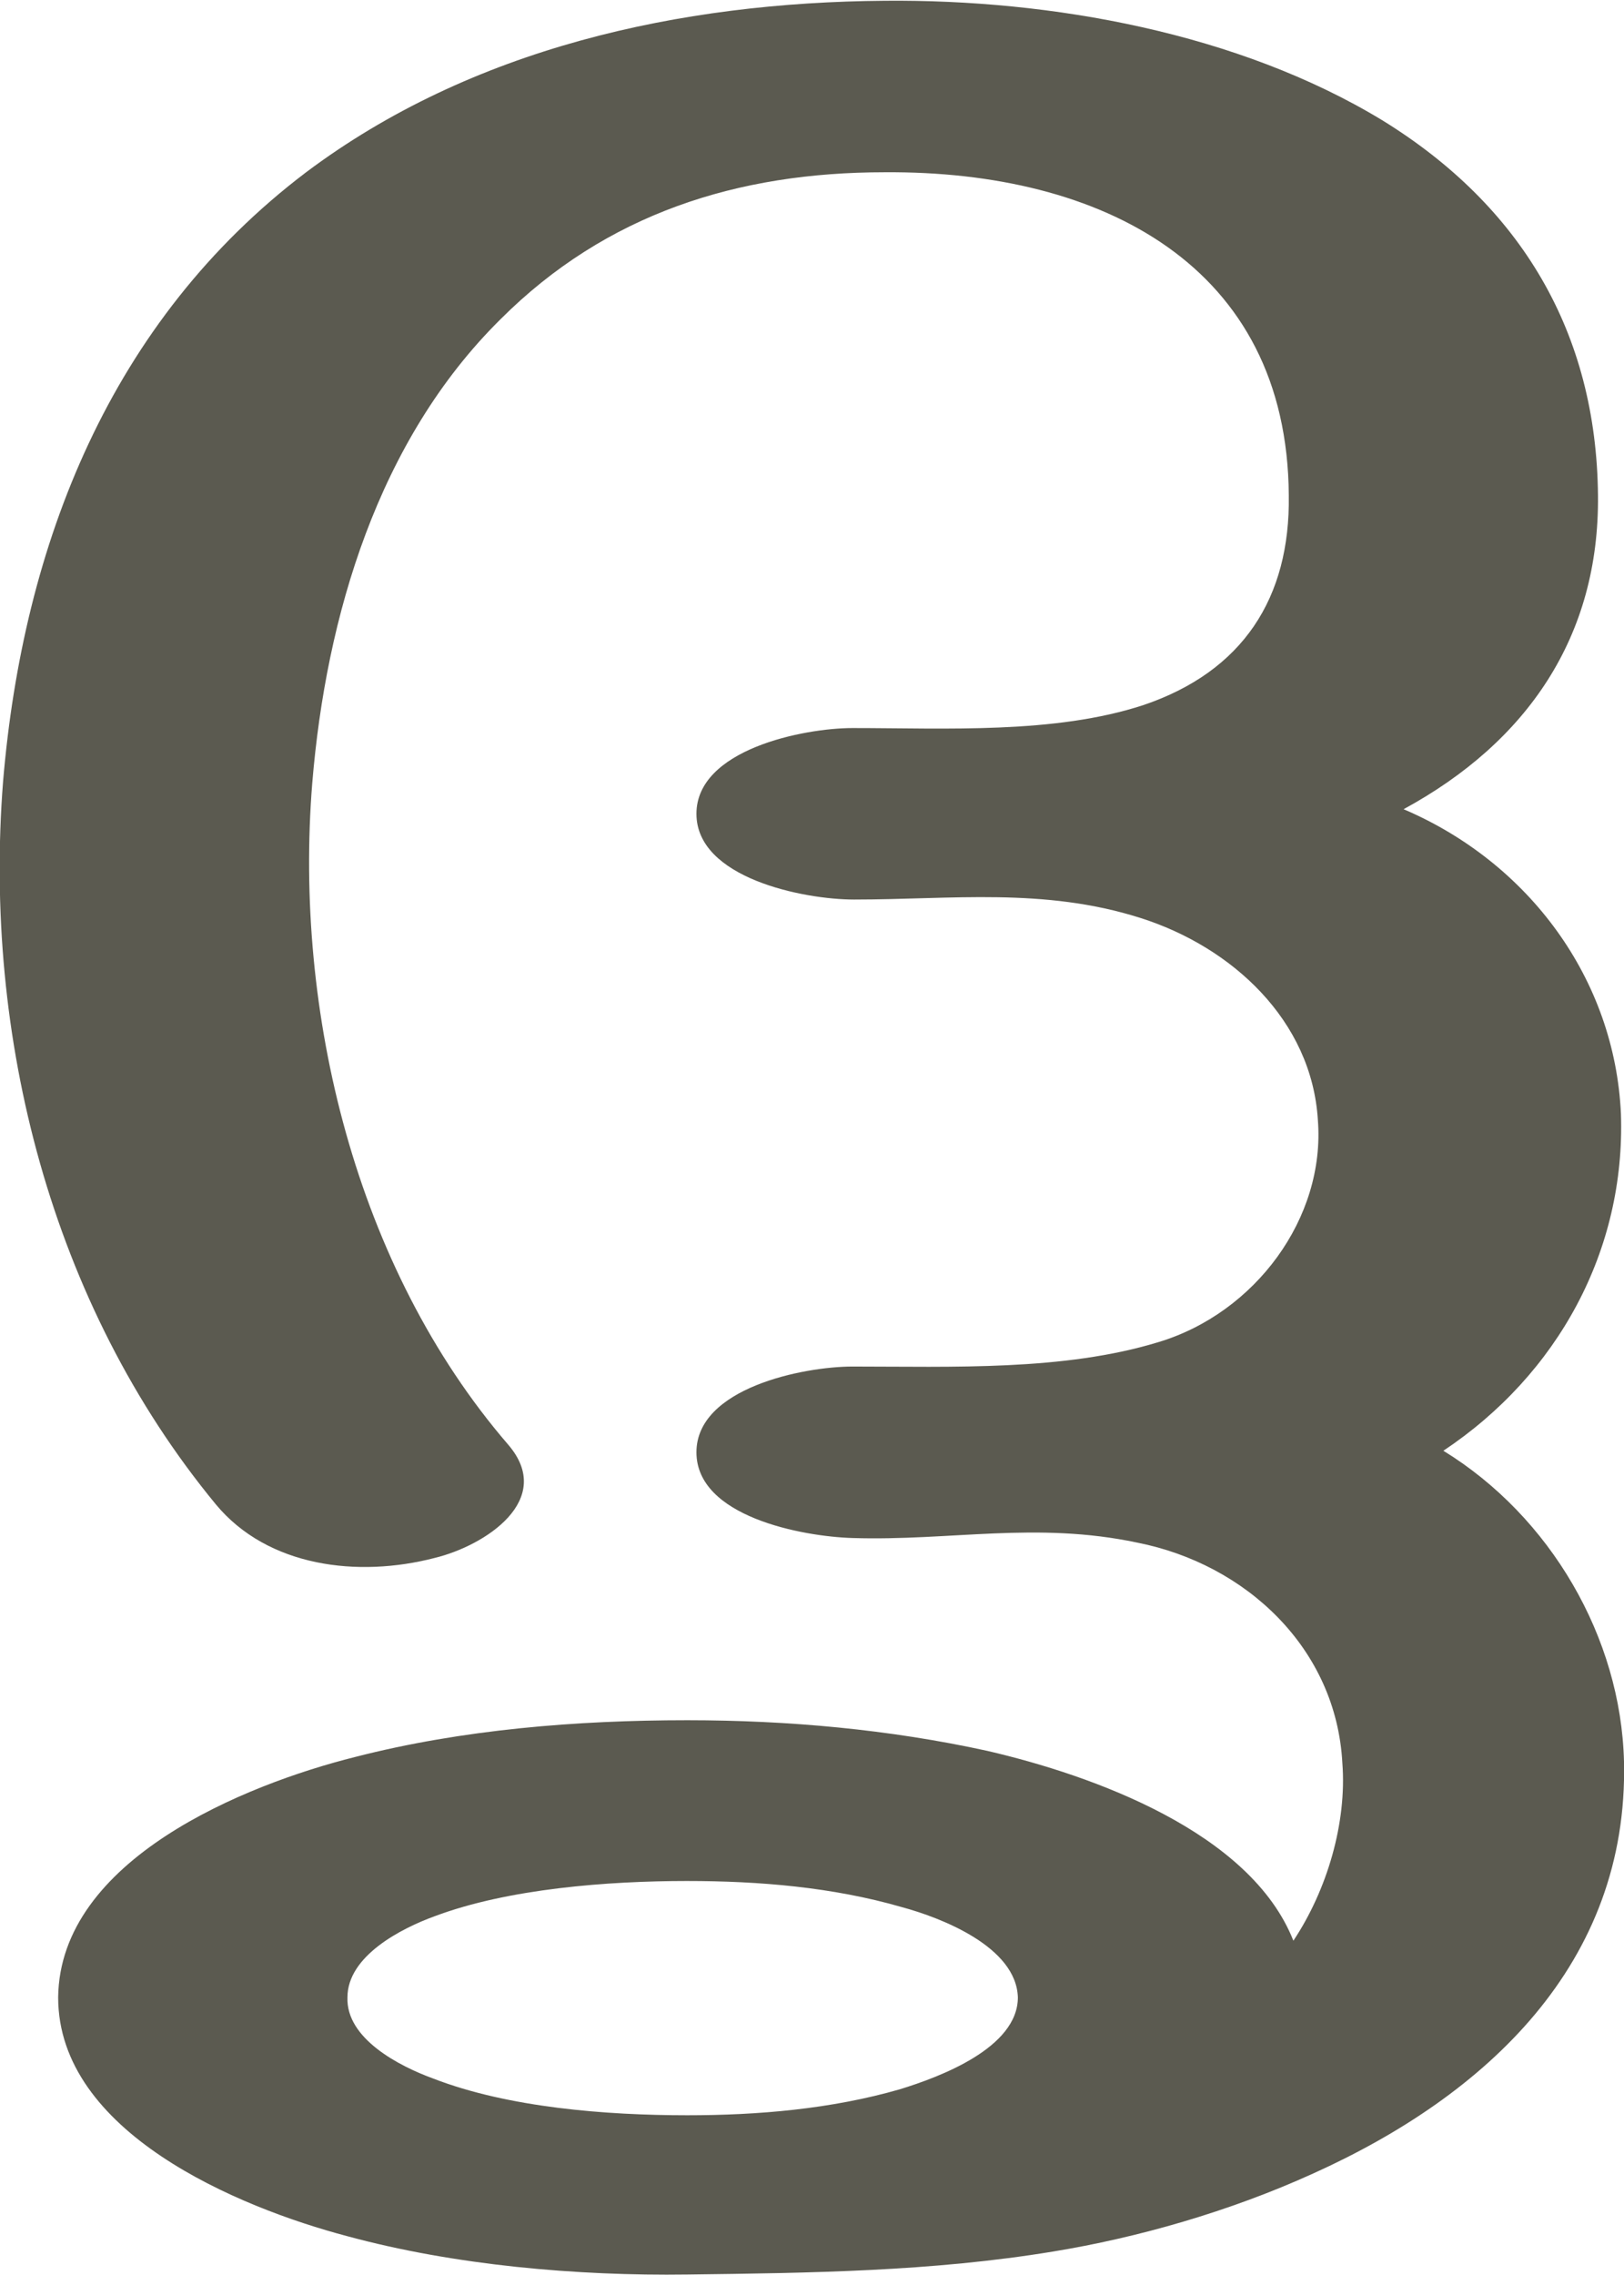 <?xml version="1.0" encoding="UTF-8"?>
<!DOCTYPE svg PUBLIC "-//W3C//DTD SVG 1.1//EN" "http://www.w3.org/Graphics/SVG/1.1/DTD/svg11.dtd">
<!-- Creator: CorelDRAW X8 -->
<svg xmlns="http://www.w3.org/2000/svg" xml:space="preserve" width="1061px" height="1486px" version="1.1" style="shape-rendering:geometricPrecision; text-rendering:geometricPrecision; image-rendering:optimizeQuality; fill-rule:evenodd; clip-rule:evenodd"
viewBox="0 0 1061 1485"
 xmlns:xlink="http://www.w3.org/1999/xlink">
 <defs>
  <style type="text/css">
   <![CDATA[
    .fil0 {fill:#5B5A50;fill-rule:nonzero}
   ]]>
  </style>
 </defs>
 <g id="Layer_x0020_1">
  <path class="fil0" d="M449 1228c-52,0 -117,5 -165,23 -22,8 -57,26 -57,53 -1,27 34,45 56,53 49,19 113,24 166,24 46,0 94,-4 139,-17 26,-8 77,-27 77,-60 -1,-33 -50,-52 -76,-59 -45,-13 -93,-17 -140,-17zm308 -352c63,-19 109,-81 104,-145 -4,-65 -56,-113 -116,-132 -63,-20 -123,-12 -187,-12 -33,0 -103,-14 -103,-56 0,-42 70,-56 102,-56 61,0 132,4 190,-15 65,-22 96,-70 95,-137 -1,-150 -122,-212 -264,-211 -96,0 -182,27 -251,96 -80,79 -114,194 -123,303 -12,149 28,316 128,432 31,36 -15,66 -48,74 -50,13 -109,6 -143,-35 -108,-131 -152,-306 -139,-472 13,-155 70,-301 198,-398 108,-81 244,-111 378,-112 109,-1 231,21 325,78 91,56 140,139 141,245 1,92 -46,161 -127,205 82,35 138,111 142,199 3,89 -41,170 -116,220 70,43 116,122 118,203 3,132 -90,218 -203,269 -55,25 -115,42 -170,51 -79,13 -158,14 -239,15 -72,1 -152,-6 -222,-25 -72,-19 -189,-68 -189,-156 1,-90 122,-139 194,-157 70,-18 145,-24 217,-24 66,0 132,6 196,20 69,16 172,53 200,124 22,-33 35,-77 32,-116 -4,-75 -63,-130 -134,-144 -66,-14 -122,-1 -186,-3 -33,-1 -102,-14 -102,-56 0,-42 70,-56 102,-56 65,0 138,3 200,-16z"/>
 </g>
</svg>
